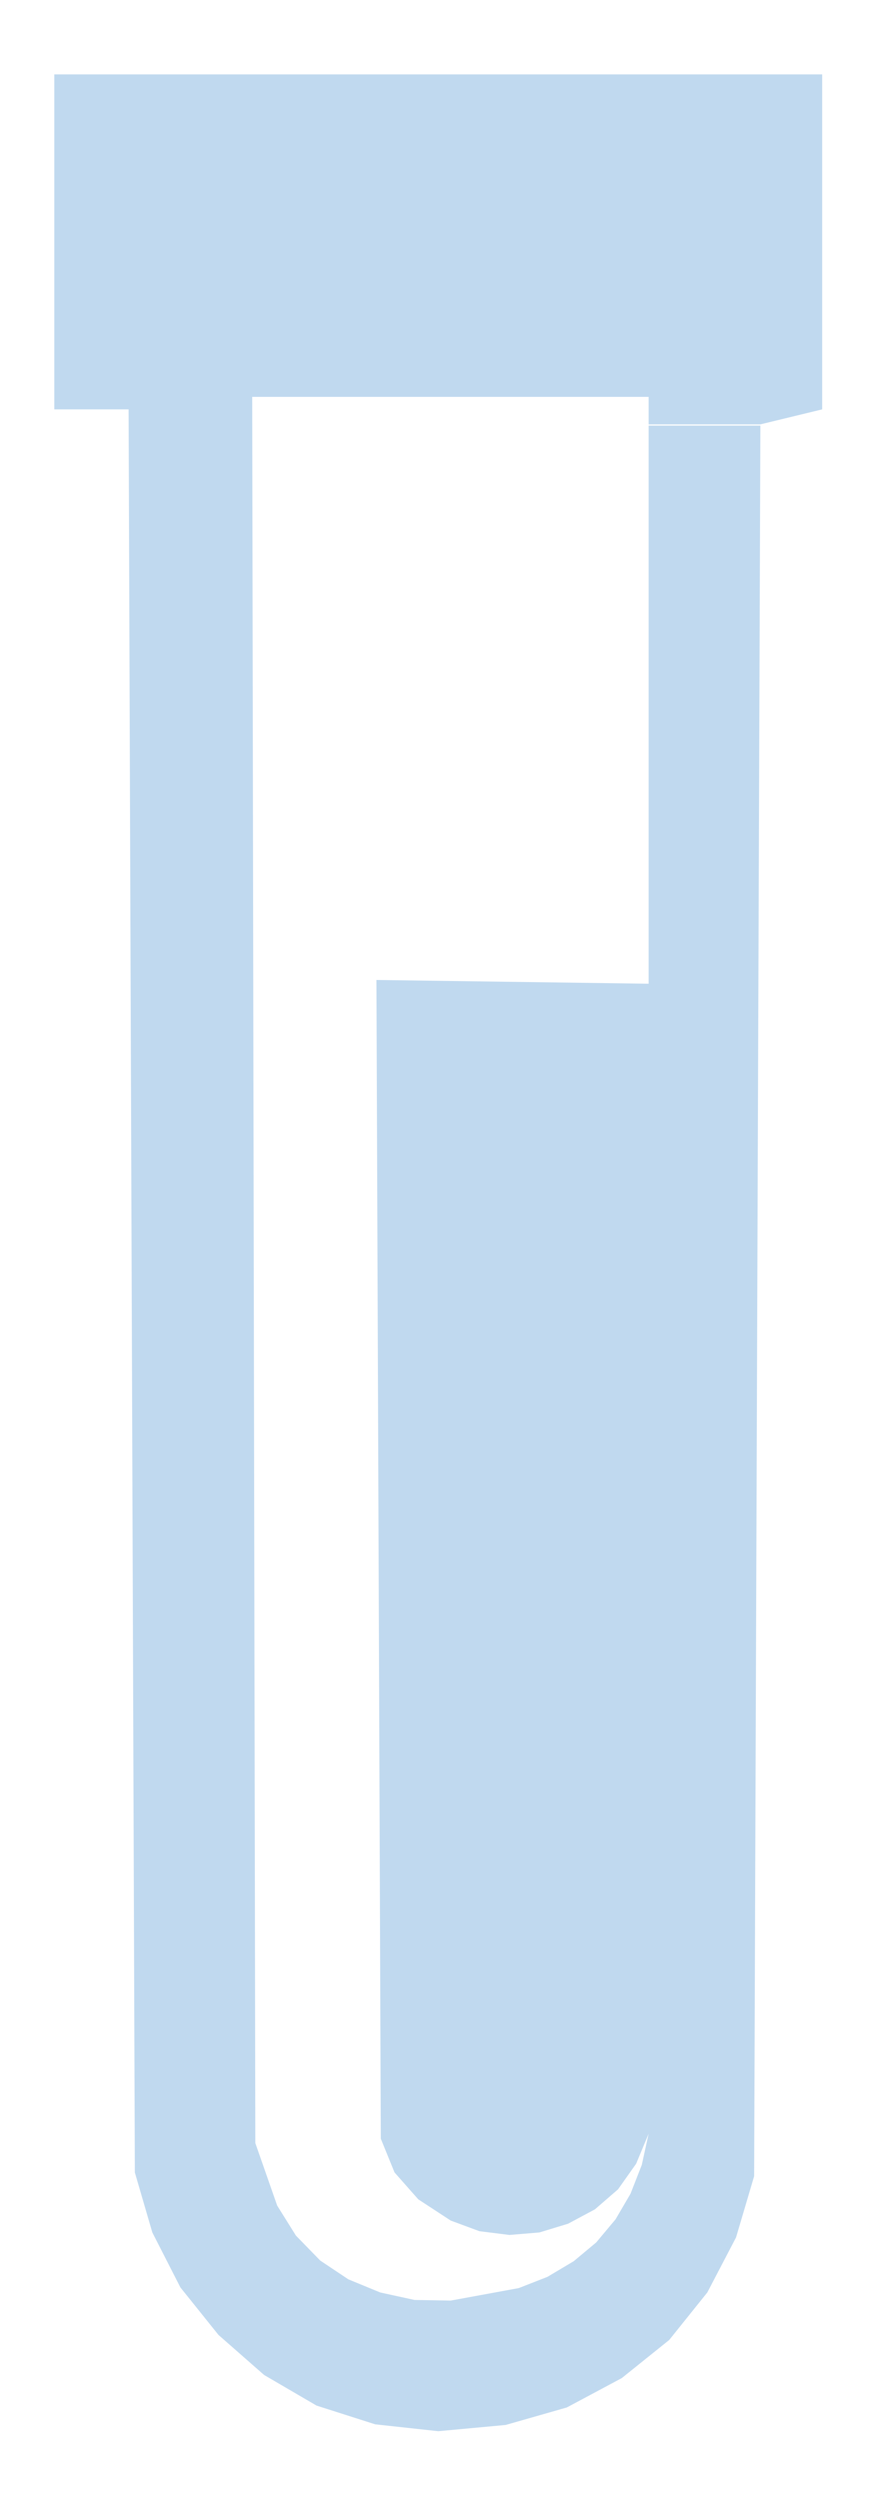 <?xml version="1.0" encoding="utf-8"?>
<!-- Generator: Adobe Illustrator 17.0.0, SVG Export Plug-In . SVG Version: 6.00 Build 0)  -->
<!DOCTYPE svg PUBLIC "-//W3C//DTD SVG 1.1//EN" "http://www.w3.org/Graphics/SVG/1.1/DTD/svg11.dtd">
<svg version="1.1" id="solid" xmlns="http://www.w3.org/2000/svg" xmlns:xlink="http://www.w3.org/1999/xlink" x="0px" y="0px"
	 width="140px" height="400px" viewBox="0 0 140 400" enable-background="new 0 0 140 400" xml:space="preserve">
<polygon fill="#C0D9EF" points="8.7,11.9 8.7,65.5 20.6,65.5 21.6,347.6 24.4,357.2 28.9,366 35,373.6 42.3,380 50.7,384.9 
	60.1,387.9 70.2,389 81,388 90.8,385.2 99.6,380.5 107.2,374.4 113.3,366.8 117.9,358 120.8,348.2 121.8,68.1 103.9,68.1 
	103.9,157.4 60.3,156.8 61,342.2 63.2,347.6 67,351.9 72.2,355.3 76.8,357 81.6,357.6 86.4,357.2 91,355.8 95.3,353.5 99,350.3 
	101.9,346.2 103.9,341.4 102.8,346.4 101,351 98.6,355.1 95.5,358.8 91.9,361.8 87.7,364.3 83.1,366.1 72.2,368.1 66.4,368 
	60.9,366.8 55.8,364.7 51.3,361.7 47.4,357.7 44.4,352.9 40.9,342.9 40.4,63.5 103.9,63.5 103.9,67.9 121.8,67.9 131.7,65.5 
	131.7,11.9 "/>
</svg>
